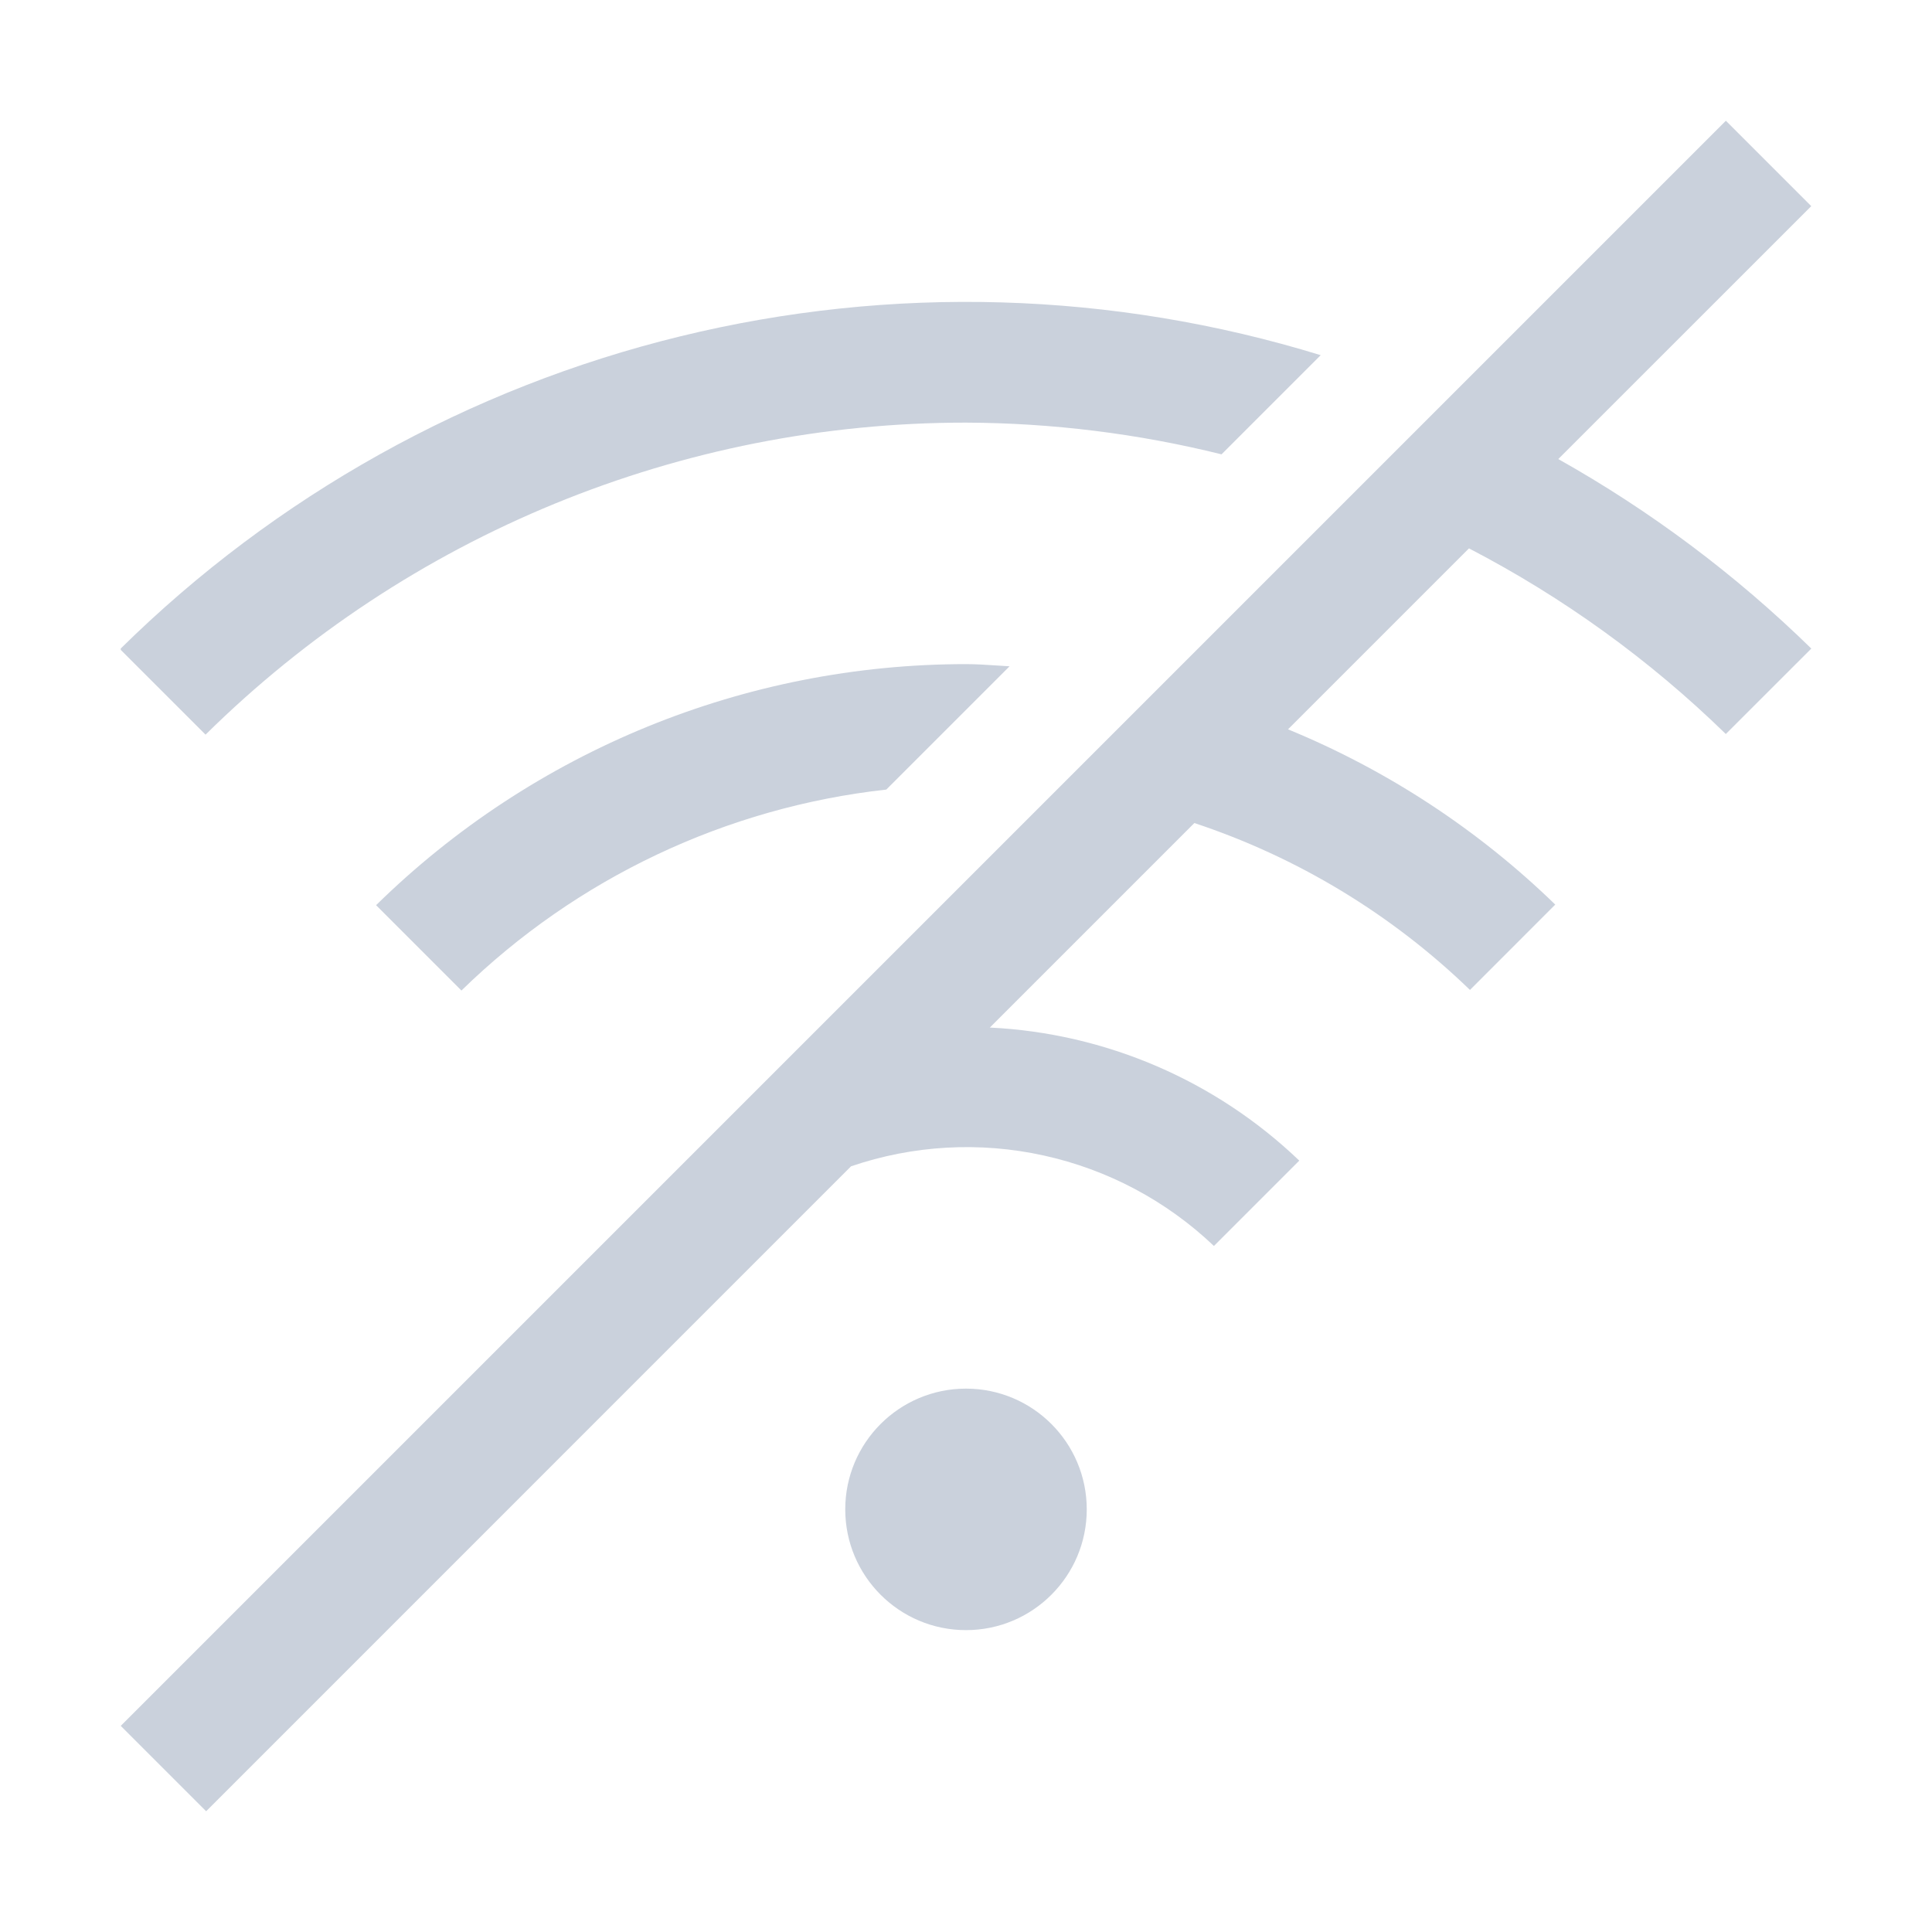<svg width="56" height="56" viewBox="0 0 56 56" fill="none" xmlns="http://www.w3.org/2000/svg">
<path fill-rule="evenodd" clip-rule="evenodd" d="M50.025 3.5L52.5 5.975L45.168 13.306C47.842 14.808 50.307 16.654 52.5 18.797V18.801L50.024 21.276C47.82 19.127 45.311 17.314 42.579 15.895L37.334 21.14C40.216 22.325 42.845 24.049 45.08 26.22L42.608 28.694C40.342 26.502 37.612 24.848 34.619 23.856L28.691 29.784C32.048 29.947 35.233 31.317 37.66 33.641L35.186 36.115C33.811 34.806 32.104 33.899 30.25 33.492C28.395 33.084 26.465 33.193 24.668 33.806L5.975 52.5L3.5 50.025L50.025 3.5ZM31.5 43.75C31.5 45.683 29.933 47.25 28 47.25C26.067 47.25 24.5 45.683 24.5 43.75C24.5 41.817 26.067 40.25 28 40.25C29.933 40.25 31.5 41.817 31.5 43.75ZM25.69 22.886L29.263 19.313C29.13 19.306 28.999 19.297 28.867 19.288C28.58 19.269 28.293 19.25 28 19.25C21.605 19.249 15.465 21.758 10.901 26.237L13.375 28.711C16.716 25.451 21.05 23.401 25.69 22.886ZM35.407 13.169C32.983 12.568 30.497 12.26 28 12.25C19.749 12.247 11.829 15.497 5.958 21.294L3.5 18.837V18.797C7.99 14.372 13.594 11.246 19.718 9.749C25.842 8.252 32.256 8.441 38.281 10.295L35.407 13.169Z" fill="#CAD1DC"/>
</svg>
